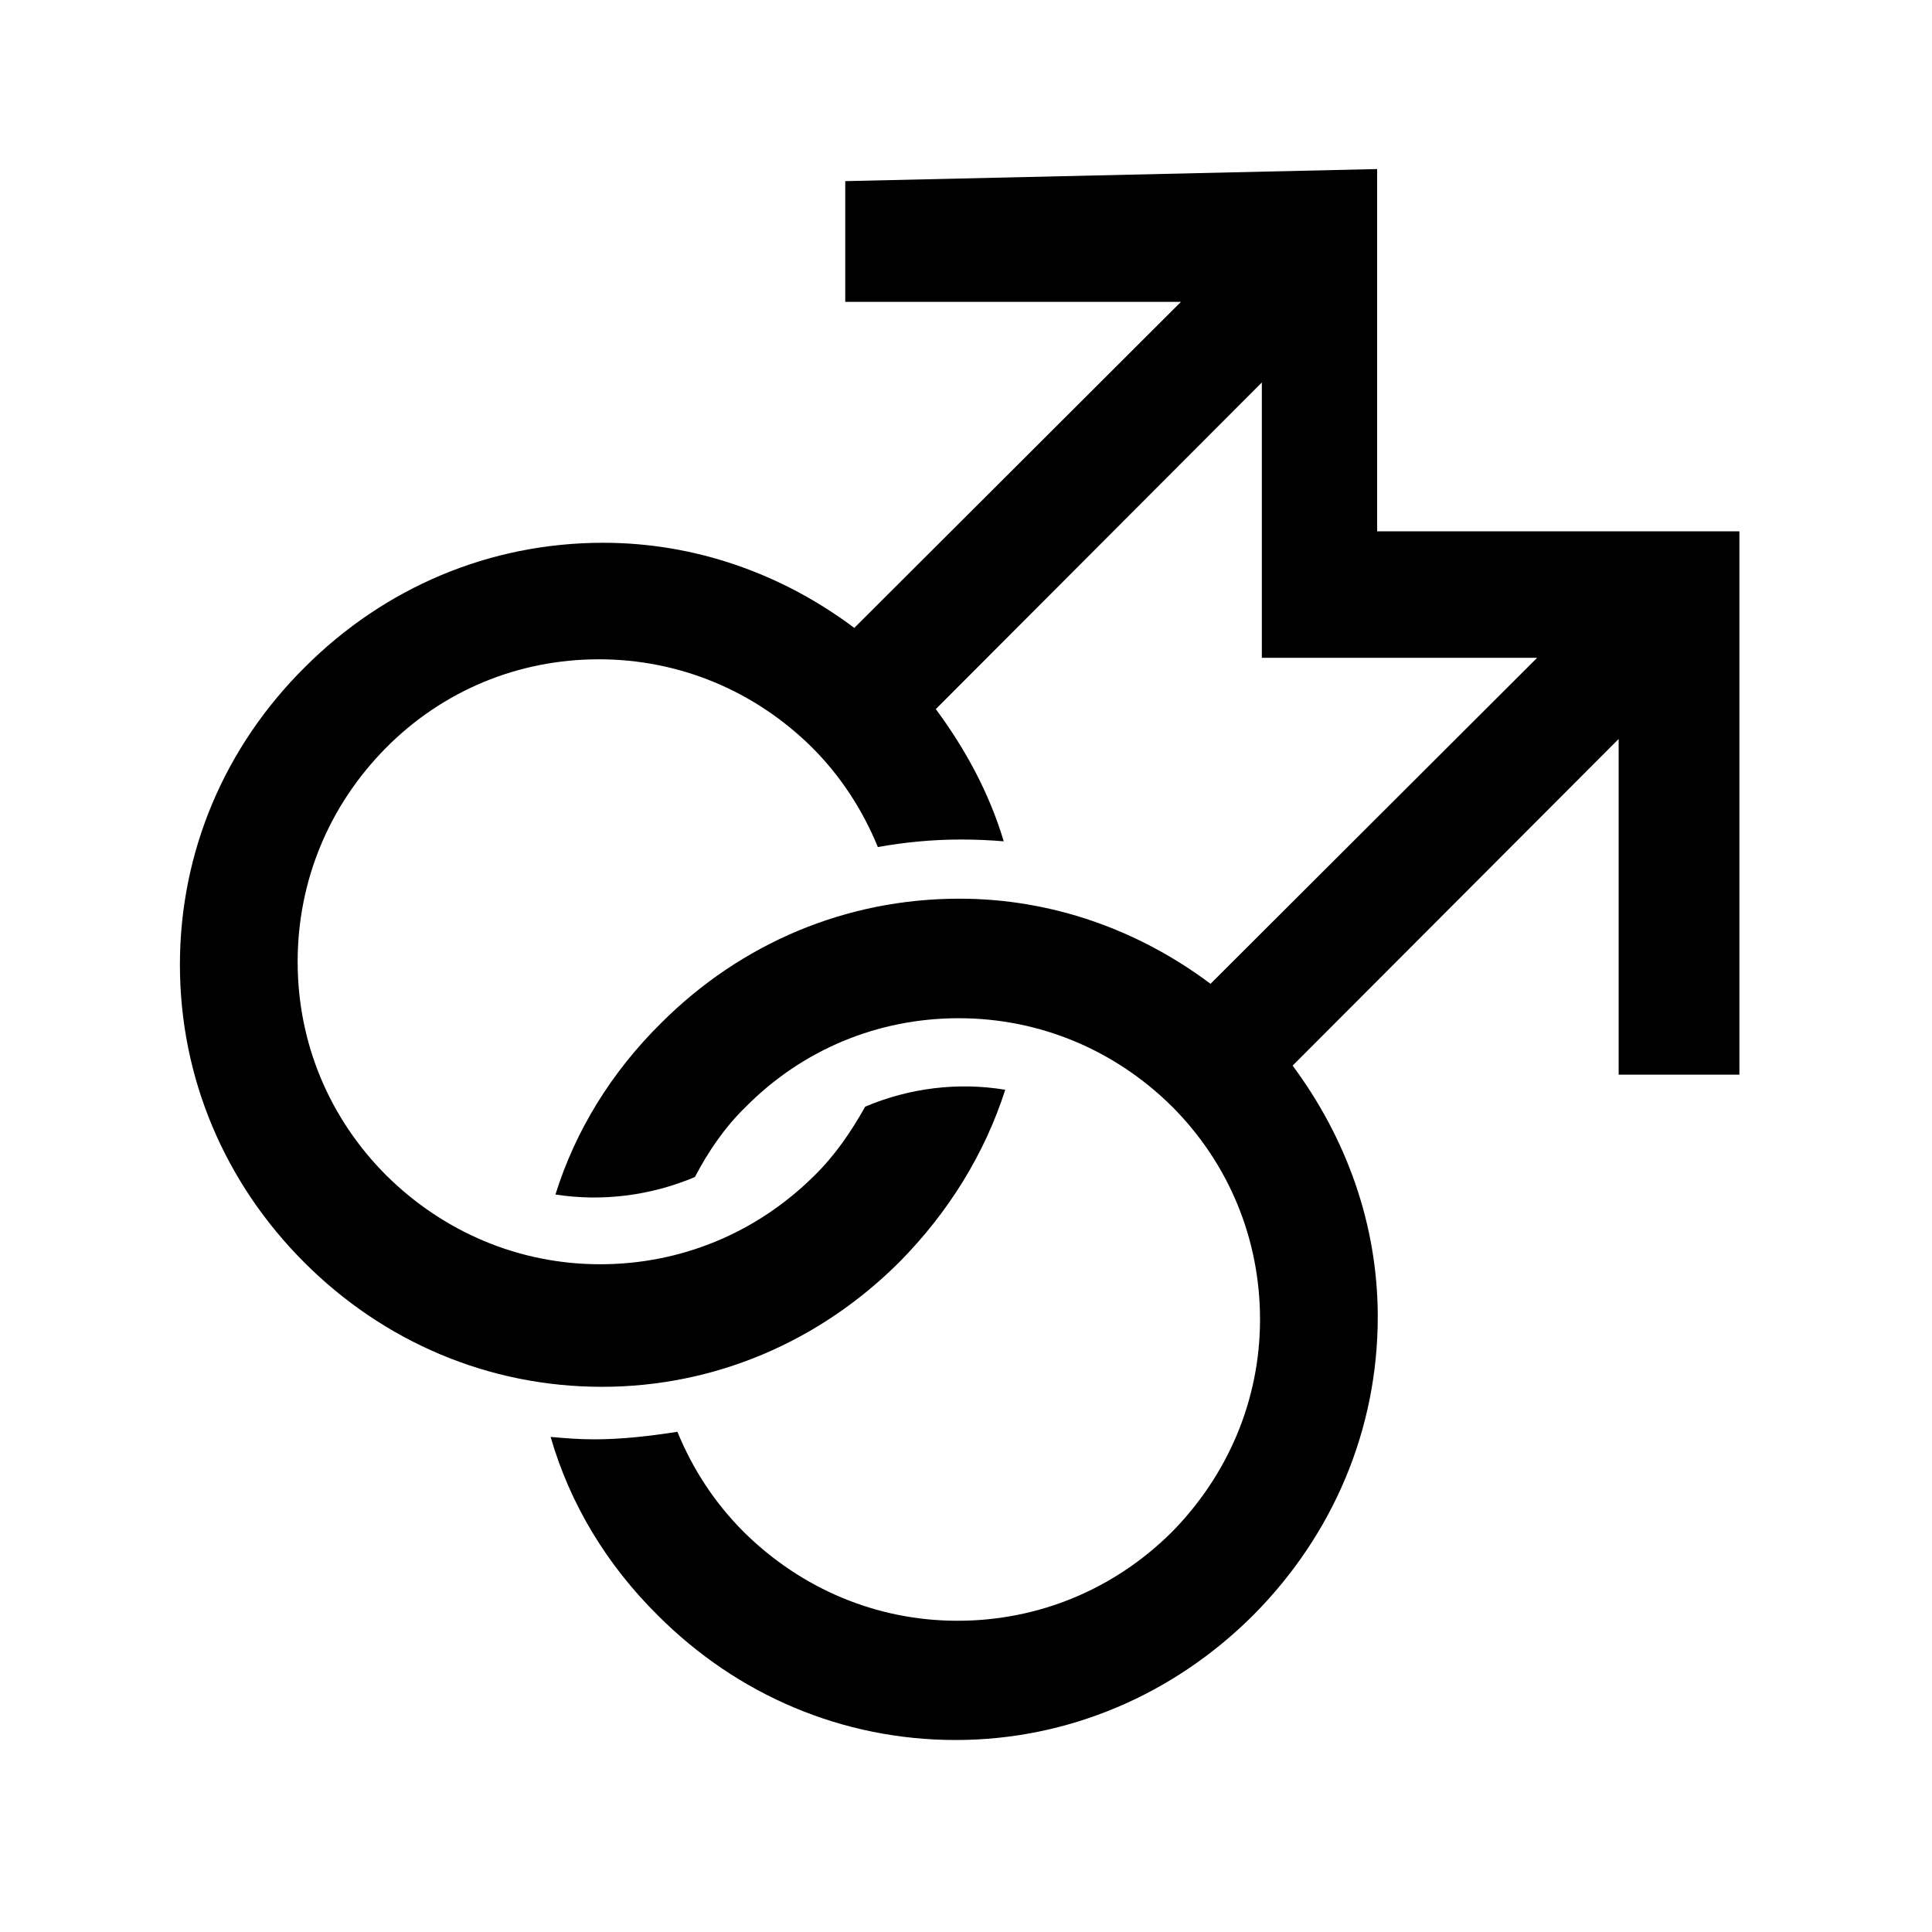 <svg viewBox="0 0 32 32" xmlns="http://www.w3.org/2000/svg"><path d="M14 3v2h5.56l-5.41 5.4c-1.2-.9-2.64-1.41-4.16-1.41 -1.88 0-3.62.74-4.94 2.06 -1.33 1.32-2.07 3.06-2.07 4.93 0 1.87.74 3.61 2.06 4.93 1.32 1.32 3.06 2.06 4.93 2.06 1.87 0 3.61-.75 4.93-2.07 .81-.82 1.41-1.79 1.75-2.85 -.78-.13-1.59-.03-2.32.28 -.23.41-.5.81-.85 1.15 -.95.94-2.2 1.46-3.54 1.46 -1.34 0-2.59-.53-3.54-1.47 -.95-.95-1.47-2.2-1.47-3.54 0-1.34.52-2.59 1.46-3.54 .94-.95 2.19-1.47 3.53-1.47 1.33 0 2.58.52 3.53 1.46 .48.48.84 1.04 1.09 1.65 .44-.08.91-.125 1.375-.125 .24 0 .48.01.71.03 -.24-.8-.63-1.52-1.125-2.19l5.4-5.41v4.56h4.56l-5.41 5.4c-1.2-.9-2.64-1.41-4.16-1.41 -1.88 0-3.62.74-4.94 2.06 -.82.81-1.42 1.78-1.75 2.84 .77.12 1.58.02 2.31-.29 .22-.42.49-.82.84-1.16 .94-.95 2.19-1.47 3.53-1.47 1.33 0 2.58.52 3.53 1.46 .94.94 1.46 2.19 1.46 3.53 0 1.33-.53 2.58-1.47 3.53 -.95.94-2.2 1.46-3.54 1.46 -1.34 0-2.59-.53-3.54-1.47 -.49-.49-.85-1.05-1.1-1.66 -.45.07-.92.125-1.38.125 -.25 0-.49-.02-.72-.04 .32 1.11.93 2.12 1.78 2.96 1.32 1.32 3.06 2.06 4.93 2.06 1.86 0 3.61-.75 4.93-2.07 1.32-1.33 2.06-3.07 2.06-4.94 0-1.53-.52-2.96-1.41-4.16l5.4-5.41v5.56h2v-9h-6v-6Z"/></svg>